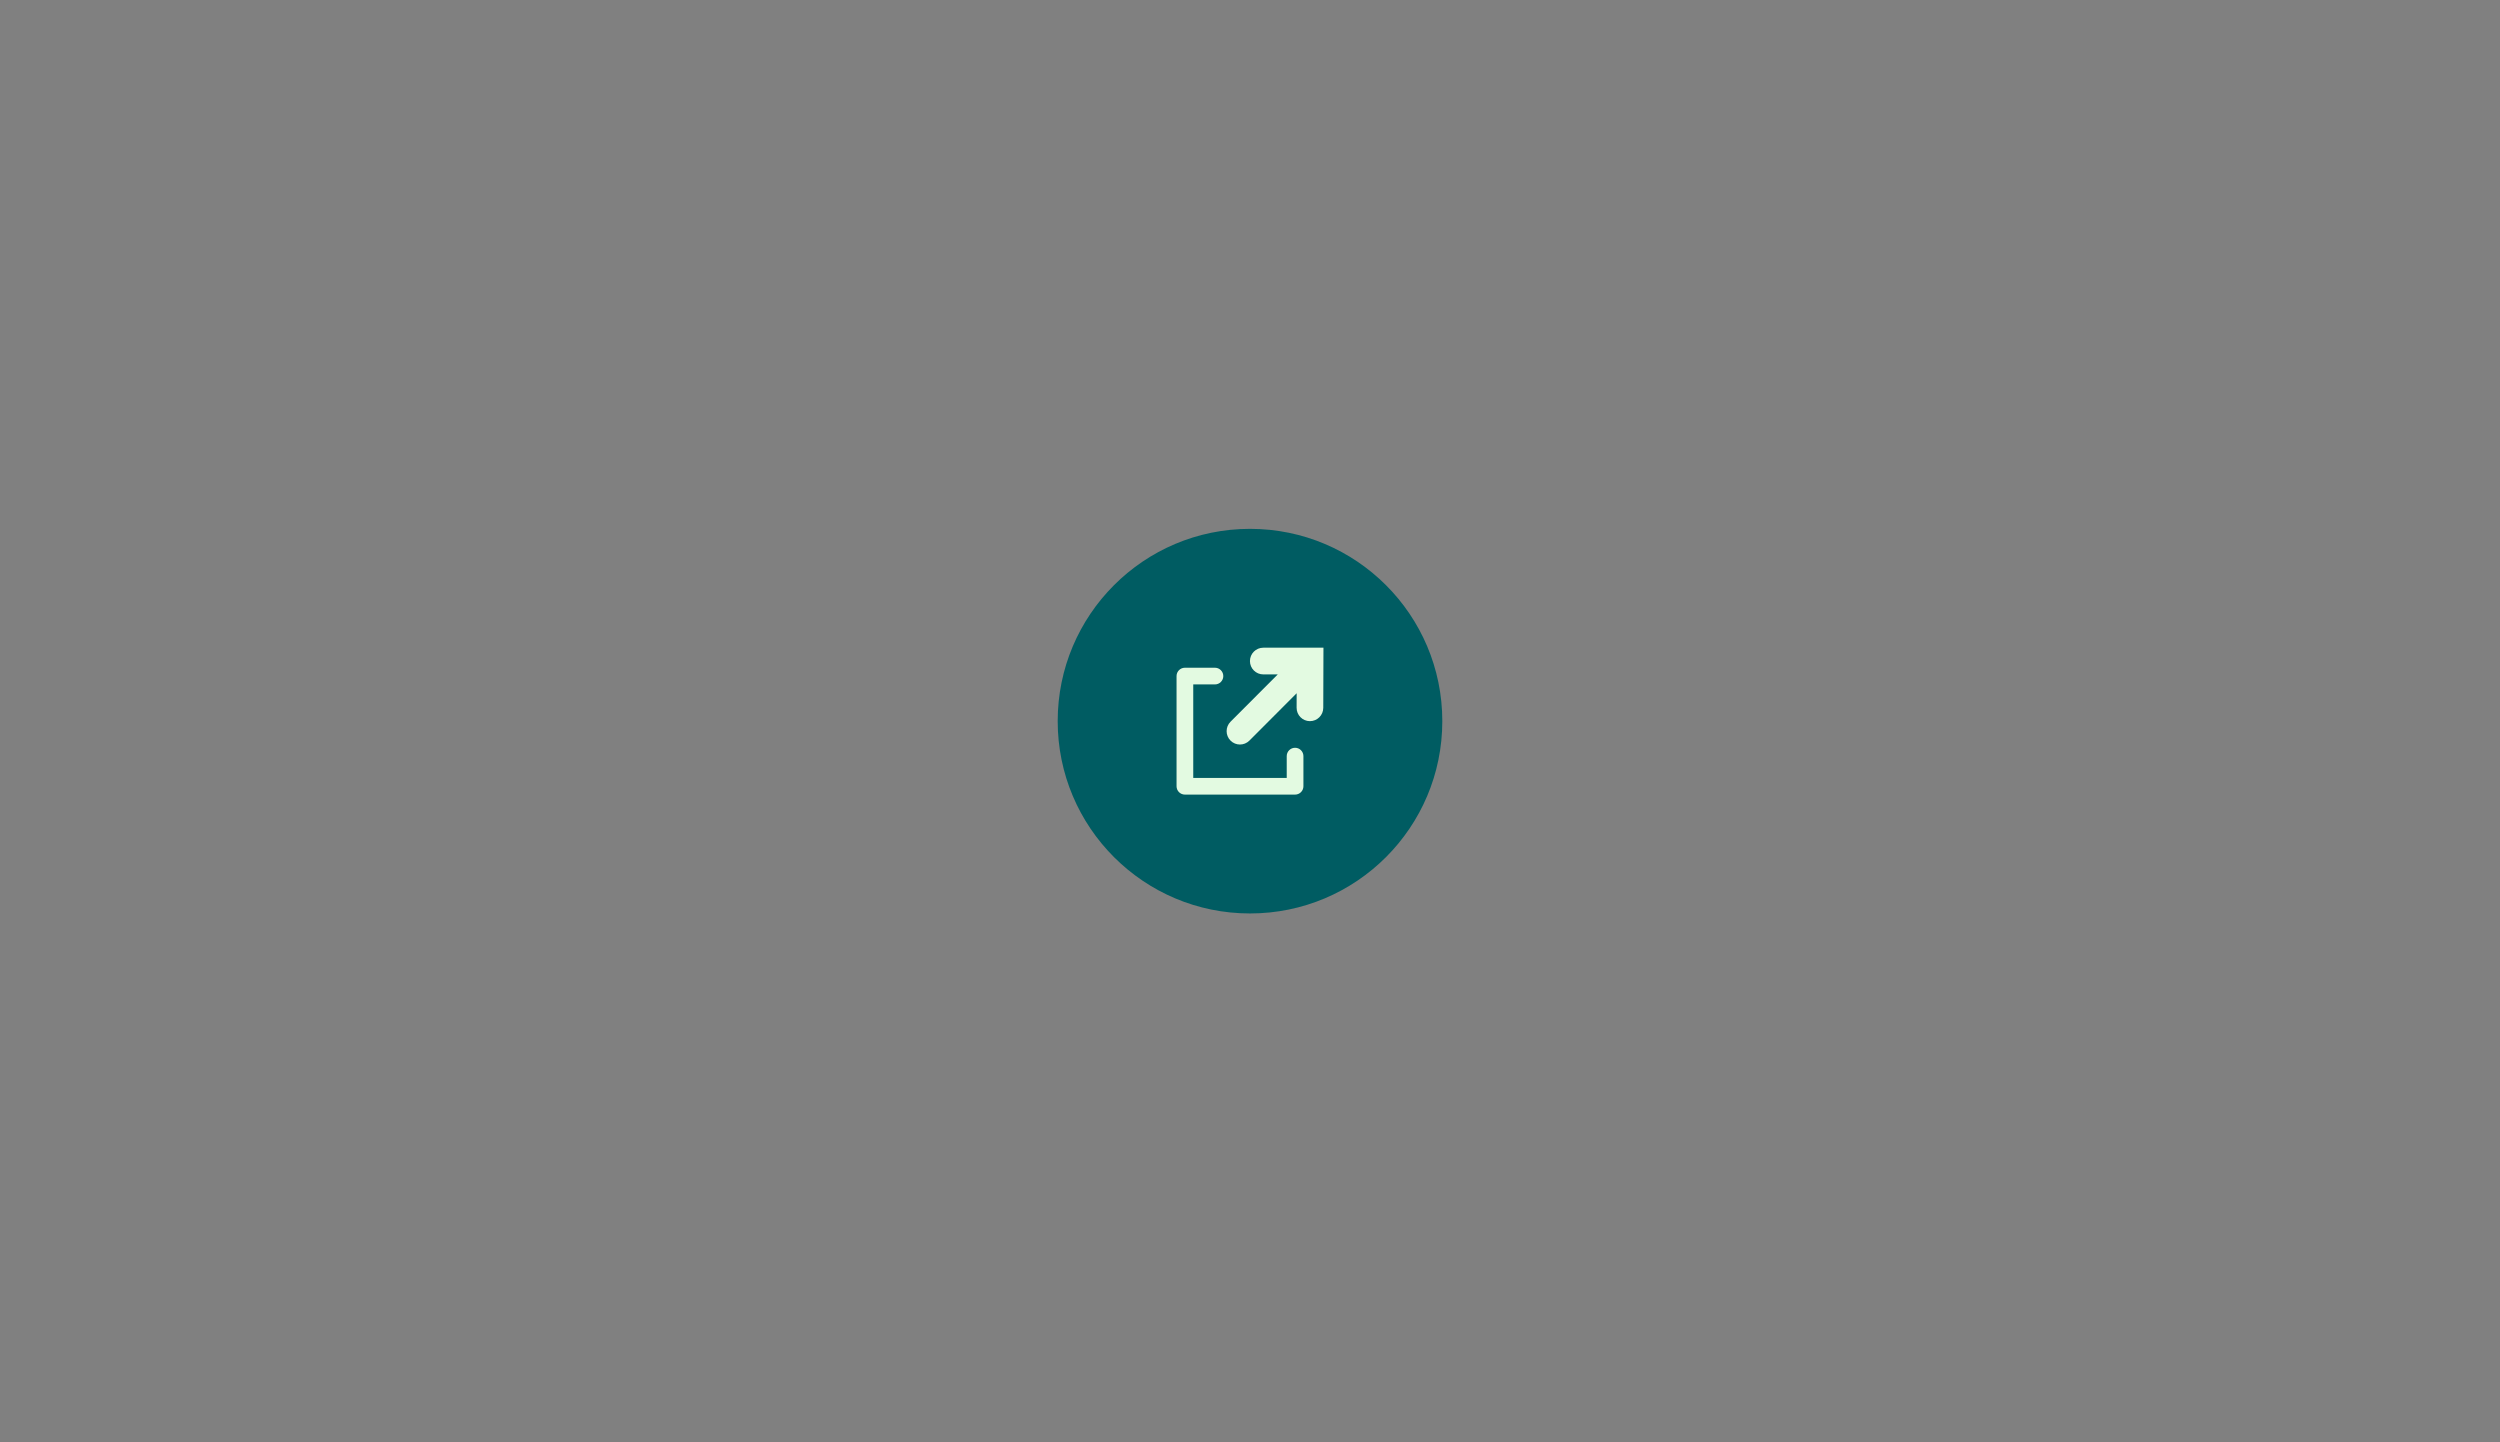 <svg width="312" height="180" viewBox="0 0 312 180" fill="none" xmlns="http://www.w3.org/2000/svg">
<rect x="0" y="0" width="312" height="180" fill="#808080" stroke="none"/>
<g clip-path="url(#clip0_1606_1088)">

<circle cx="156" cy="90" r="24" fill="#005C62"/>
<path d="M163.475 90C162.556 89.997 161.814 89.248 161.817 88.328L161.822 86.518L155.923 92.428C155.273 93.079 154.22 93.079 153.57 92.428C152.921 91.778 152.921 90.722 153.57 90.071L159.464 84.166L157.658 84.166C156.739 84.166 155.994 83.42 155.994 82.5C155.994 81.579 156.739 80.833 157.658 80.833L165.167 80.833L165.144 88.338C165.141 89.259 164.394 90.002 163.475 90Z" fill="#E3FAE1"/>
<path d="M147.875 83.333C147.3 83.333 146.833 83.799 146.833 84.375V98.125C146.833 98.7 147.3 99.166 147.875 99.166H161.625C162.2 99.166 162.667 98.7 162.667 98.125V94.364C162.667 93.789 162.2 93.322 161.625 93.322C161.05 93.322 160.583 93.789 160.583 94.364V97.083H148.917V85.416H151.625C152.2 85.416 152.667 84.95 152.667 84.375C152.667 83.799 152.2 83.333 151.625 83.333H147.875Z" fill="#E3FAE1"/>
</g>
<defs>
<clipPath id="clip0_1606_1088">
<rect width="312" height="180" fill="white"/>
</clipPath>
</defs>
</svg>

